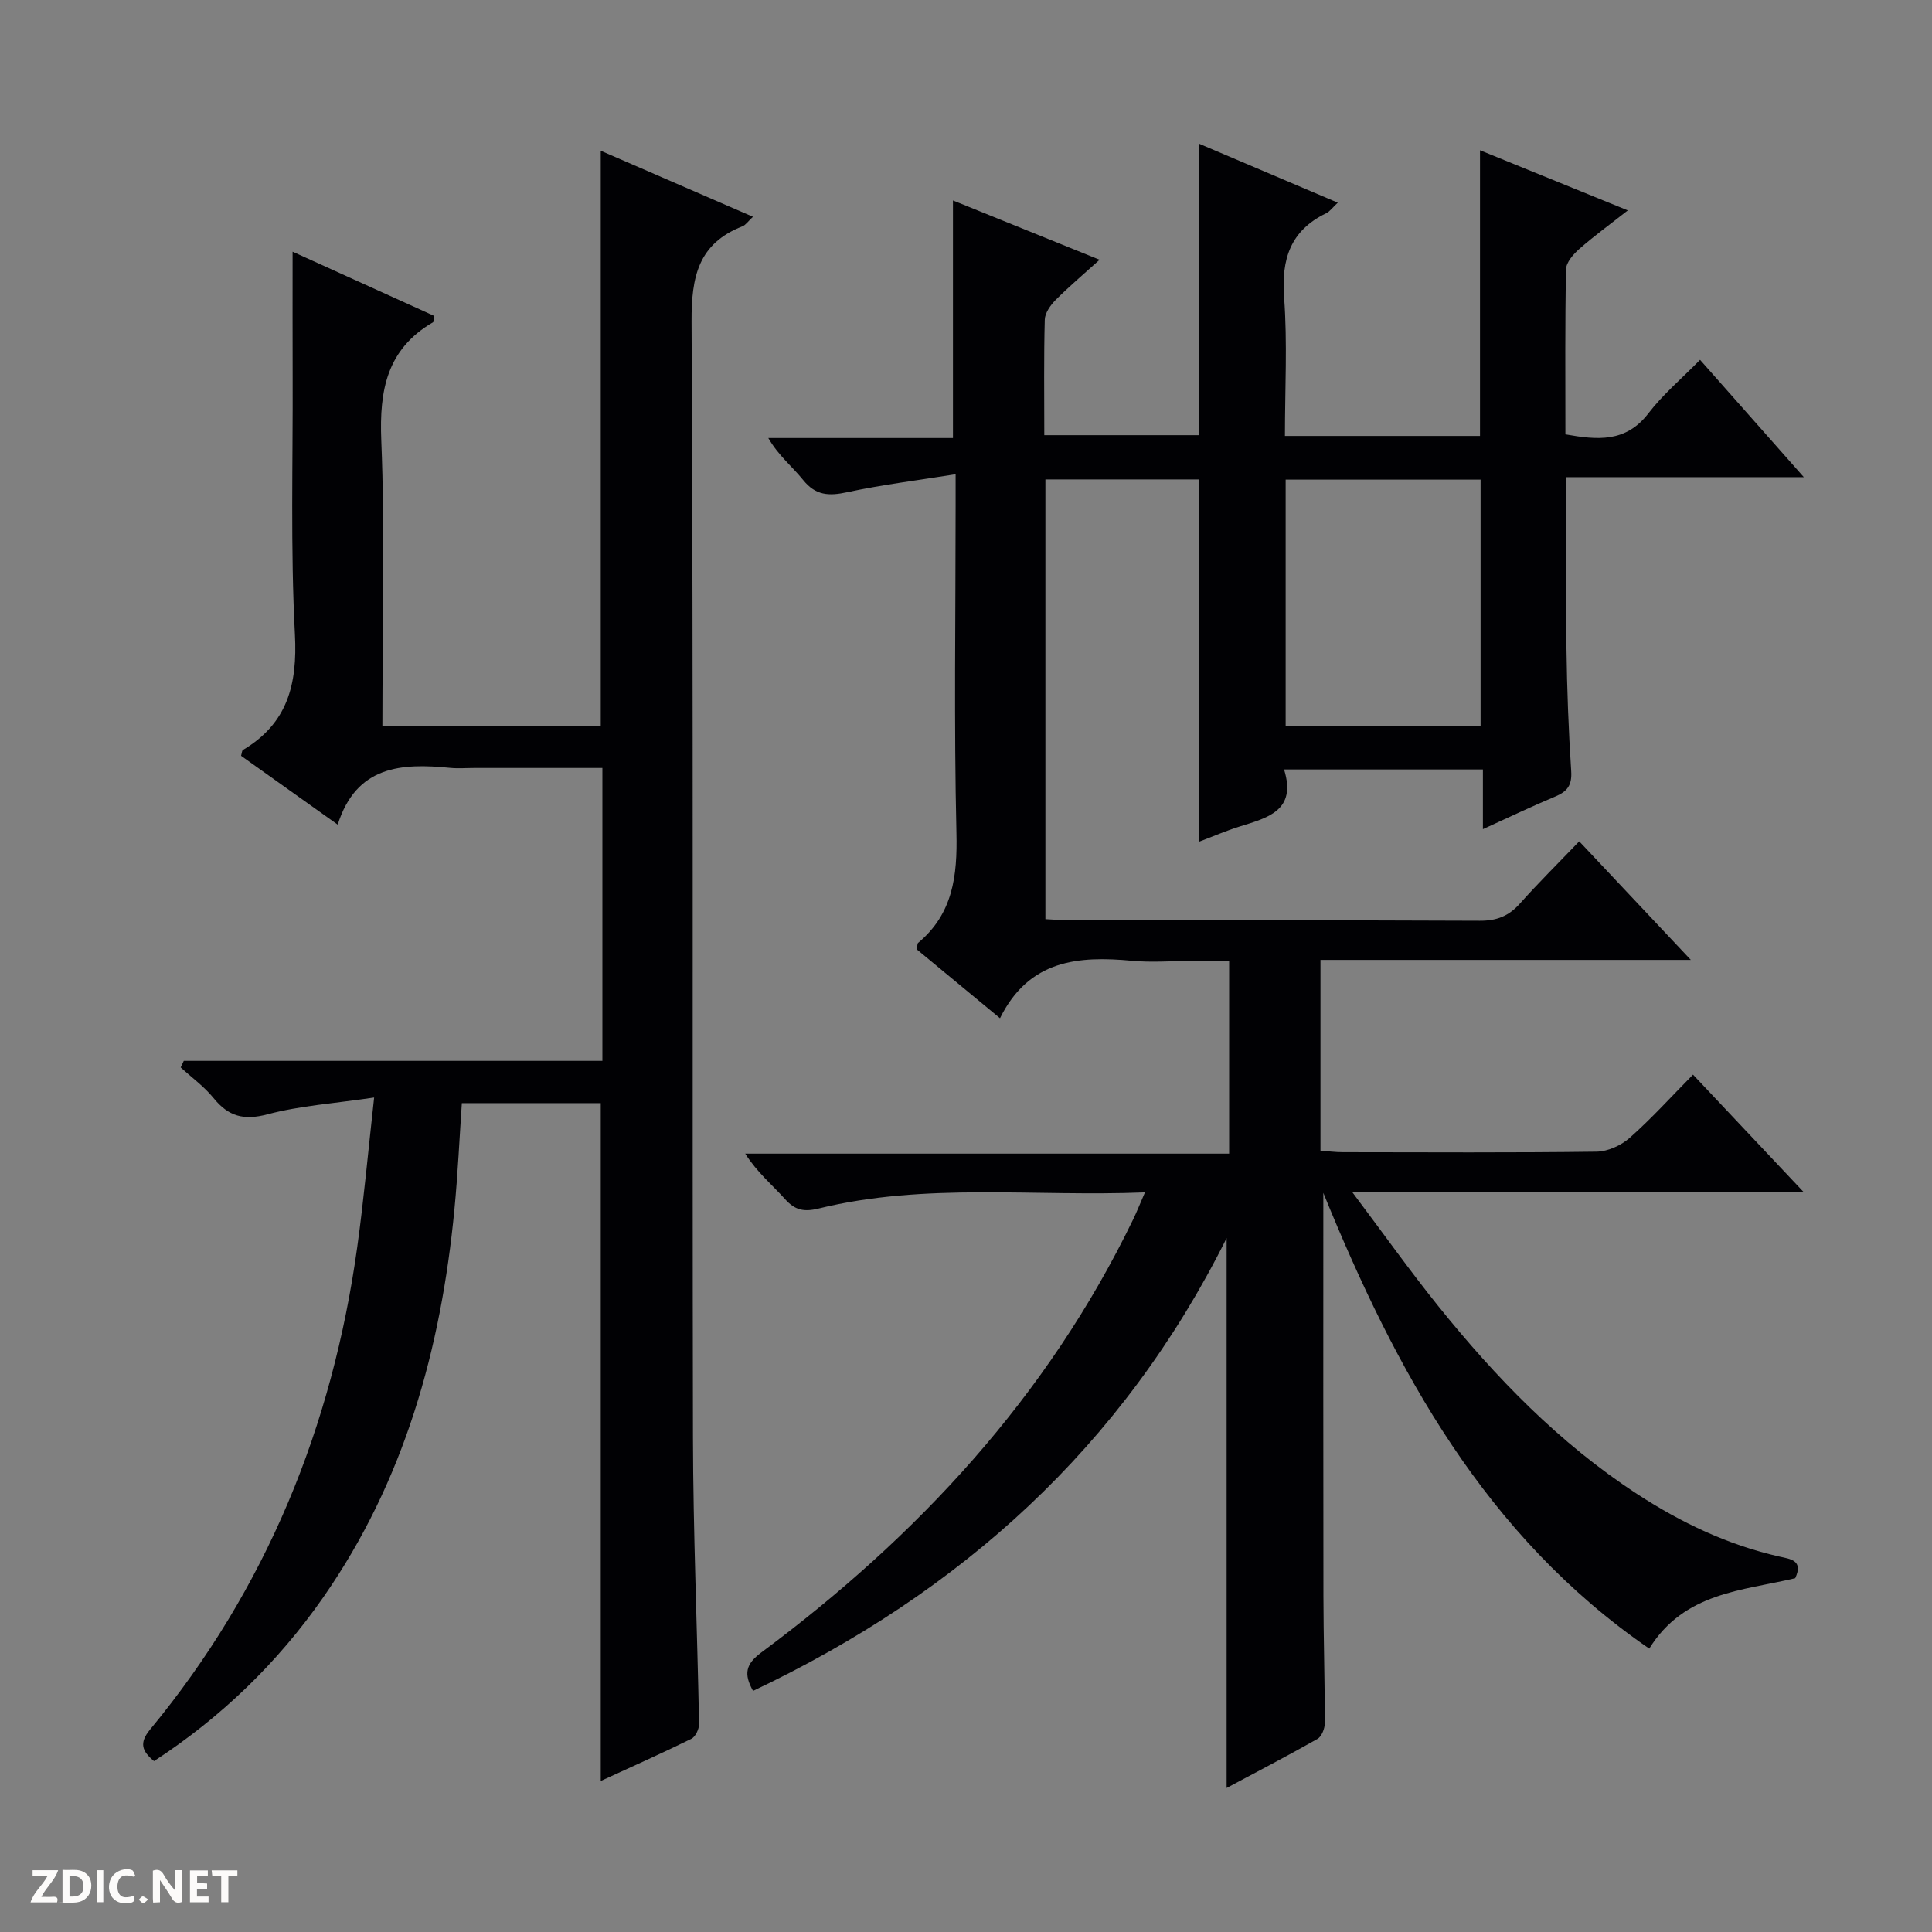 <svg enable-background="new 0 0 400 400" viewBox="0 0 400 400" xmlns="http://www.w3.org/2000/svg"><rect x="0" y="0" width="400" height="400" fill="#808080" stroke="none"/><g fill="#fcfbfa"><path d="m37.59 393.81c-.92.31-1.52.05-2-.78-.7-1.2-1.52-2.34-2.47-3.78v4.59c-.55.03-.95.05-1.41.07-.03-.37-.06-.64-.06-.91 0-1.91 0-3.81 0-5.7 1.13-.41 1.77-.03 2.29.91.62 1.11 1.38 2.14 2.31 3.19v-4.2h1.35v6.61z"/><path d="m12.94 393.88v-6.75c1.9.19 3.93-.54 5.37 1.29.8 1.01.78 2.88.03 3.97-1.37 1.97-3.4 1.51-6.4 1.49m2.45-1.22c2.04.12 2.92-.58 2.89-2.21-.03-1.51-.98-2.19-2.89-2z"/><path d="m11.81 393.87h-5.49c.68-2.18 2.47-3.48 3.51-5.45h-3.08v-1.21h5.29c-.71 2.13-2.44 3.48-3.47 5.51.86 0 1.63.04 2.39-.01.79-.05 1.14.21.85 1.16"/><path d="m39.33 393.86v-6.61h3.7v1.07h-2.22v1.52c.68.04 1.34.09 2.07.13v1.07c-.72.05-1.38.09-2.1.14v1.48h2.4v1.19h-3.85z"/><path d="m27.71 388.56c-1.15-.3-2.46-.61-3.1.64-.37.73-.41 1.93-.06 2.67.63 1.35 1.99.93 3.17.68.35.94-.01 1.32-.93 1.46-1.62.25-3.05-.27-3.76-1.48-.73-1.24-.6-3.03.31-4.17.88-1.11 2.71-1.7 4-1.16.32.13.44.74.65 1.12-.1.08-.19.16-.28.24"/><path d="m49.15 387.24v1.07c-.59.02-1.17.05-1.87.08v5.44h-1.48v-5.44h-1.85c-.05-.4-.08-.73-.13-1.15z"/><path d="m20.06 387.21h1.33v6.62h-1.33z"/><path d="m30.68 393.25c-.39.38-.8.79-1.05.76-.32-.05-.6-.45-.9-.7.26-.24.51-.64.8-.67.29-.04.62.3 1.15.61"/></g><path d="m273.98 246.97c0 28.01-.03 55.64.02 83.27.01 8.83.29 17.66.29 26.49 0 1.13-.65 2.8-1.52 3.29-6.31 3.58-12.75 6.92-18.81 10.16 0-37.87 0-75.44 0-113.85-21.5 43.14-54.96 73.32-98.05 93.75-1.97-3.52-1.53-5.54 1.71-7.95 32.38-24.07 59.22-52.96 76.97-89.63.78-1.6 1.43-3.27 2.46-5.63-22.95.93-45.45-2.08-67.56 3.34-2.97.73-4.86.39-6.92-1.91-2.66-2.96-5.77-5.51-8.28-9.45h100.19c0-13.52 0-26.26 0-39.87-2.77 0-5.67 0-8.58 0-3.83 0-7.69.3-11.49-.06-11.1-1.04-21.37-.26-27.37 11.89-6.28-5.19-11.83-9.78-17.23-14.25.15-.75.09-1.2.29-1.36 7.2-6.02 8.13-13.85 7.92-22.77-.52-22.48-.17-44.99-.17-67.48 0-1.79 0-3.59 0-6.76-7.94 1.27-15.27 2.17-22.47 3.72-3.75.81-6.5.7-9.09-2.52-2.25-2.79-5.13-5.06-7.22-8.7h38.23c0-16.51 0-32.39 0-49.19 9.92 4.01 19.75 7.99 30.36 12.28-3.4 3.07-6.37 5.58-9.11 8.33-1.06 1.07-2.2 2.68-2.24 4.07-.21 7.82-.1 15.64-.1 23.92h32.06c0-19.89 0-39.76 0-60.34 9.41 4 18.77 7.98 28.7 12.2-1.08 1.01-1.63 1.82-2.4 2.19-7.42 3.59-9.3 9.49-8.71 17.44.7 9.41.17 18.92.17 28.67h40.39c0-19.71 0-39.25 0-59.15 9.86 4.01 19.81 8.06 30.6 12.45-3.66 2.88-6.97 5.28-10.03 7.97-1.24 1.09-2.73 2.79-2.76 4.23-.23 11.32-.13 22.64-.13 34.17 6.57 1.16 12.49 1.77 17.19-4.36 3-3.91 6.86-7.16 10.69-11.07 7.21 8.15 14 15.84 21.48 24.29-16.82 0-32.82 0-49.18 0 0 12.23-.12 23.84.04 35.44.11 8.48.43 16.96.98 25.43.19 2.87-.78 4.2-3.27 5.24-4.86 2.03-9.62 4.32-15.01 6.77 0-4.49 0-8.26 0-12.36-13.77 0-27.15 0-41.17 0 2.68 8.56-3.44 10.01-9.25 11.83-2.8.88-5.5 2.05-8.35 3.13 0-25.28 0-50 0-75.01-10.45 0-21 0-31.81 0v91.04c1.91.09 3.69.25 5.47.25 28.16.02 56.32-.05 84.48.08 3.47.02 5.97-.96 8.26-3.52 3.86-4.33 8-8.42 12.31-12.92 7.81 8.3 15.07 16.01 23.11 24.55-26.1 0-51.24 0-76.68 0v39.49c1.49.11 3.08.32 4.66.32 17.5.02 35 .12 52.49-.11 2.34-.03 5.1-1.29 6.88-2.87 4.48-3.96 8.51-8.43 13.1-13.08 7.57 8.03 14.9 15.82 22.98 24.39-31.36 0-61.7 0-93.48 0 6.4 8.52 11.85 16.18 17.73 23.5 11.94 14.85 25.09 28.43 41.19 38.93 9.14 5.96 18.82 10.56 29.5 12.97 2.23.5 4.98.74 3.24 4.47-10.9 2.59-23.01 2.91-30.22 14.58-33.94-23.35-52.48-57.5-67.48-94.36zm32.56-96.73c0-17.24 0-34.13 0-50.94-13.66 0-26.92 0-40.36 0v50.94z" fill="#010104"/><path d="m79.17 150.27h45.21c0-39.71 0-79.1 0-119.06 10.41 4.52 20.69 8.98 31.51 13.67-1.04.97-1.51 1.71-2.17 1.97-9.16 3.59-10.58 10.43-10.54 19.7.4 76.99.13 153.99.29 230.98.04 19.8.89 39.59 1.26 59.39.02 1.05-.74 2.66-1.59 3.08-6.09 3-12.29 5.76-18.76 8.73 0-46.96 0-93.46 0-140.34-9.26 0-18.83 0-28.76 0-.49 7.24-.83 14.66-1.54 22.04-2.78 28.87-10.35 56.18-27.16 80.29-9.43 13.52-21.09 24.81-35.03 33.9-2.48-2.05-3.14-3.73-.81-6.55 24.06-29.1 37.74-62.71 42.89-99.93 1.36-9.81 2.24-19.68 3.49-30.91-8.19 1.22-15.32 1.68-22.09 3.48-4.91 1.3-8.06.43-11.14-3.35-1.94-2.39-4.52-4.26-6.82-6.36.21-.45.43-.91.64-1.36h86.67c0-20.5 0-40.27 0-60.64-8.97 0-17.75 0-26.52 0-1.67 0-3.35.14-5-.02-10.09-1.01-19.42-.47-23.28 11.75-7.18-5.11-13.63-9.71-20.01-14.25.18-.61.18-1.08.38-1.2 9.22-5.47 11.31-13.54 10.77-23.93-.93-17.78-.4-35.64-.47-53.47-.03-8.47-.01-16.94-.01-25.77 9.58 4.35 19.49 8.84 29.28 13.28-.1.74-.04 1.23-.2 1.33-9.56 5.56-11.14 14.04-10.72 24.45.79 19.46.23 38.97.23 59.1z" fill="#010104"/></svg>